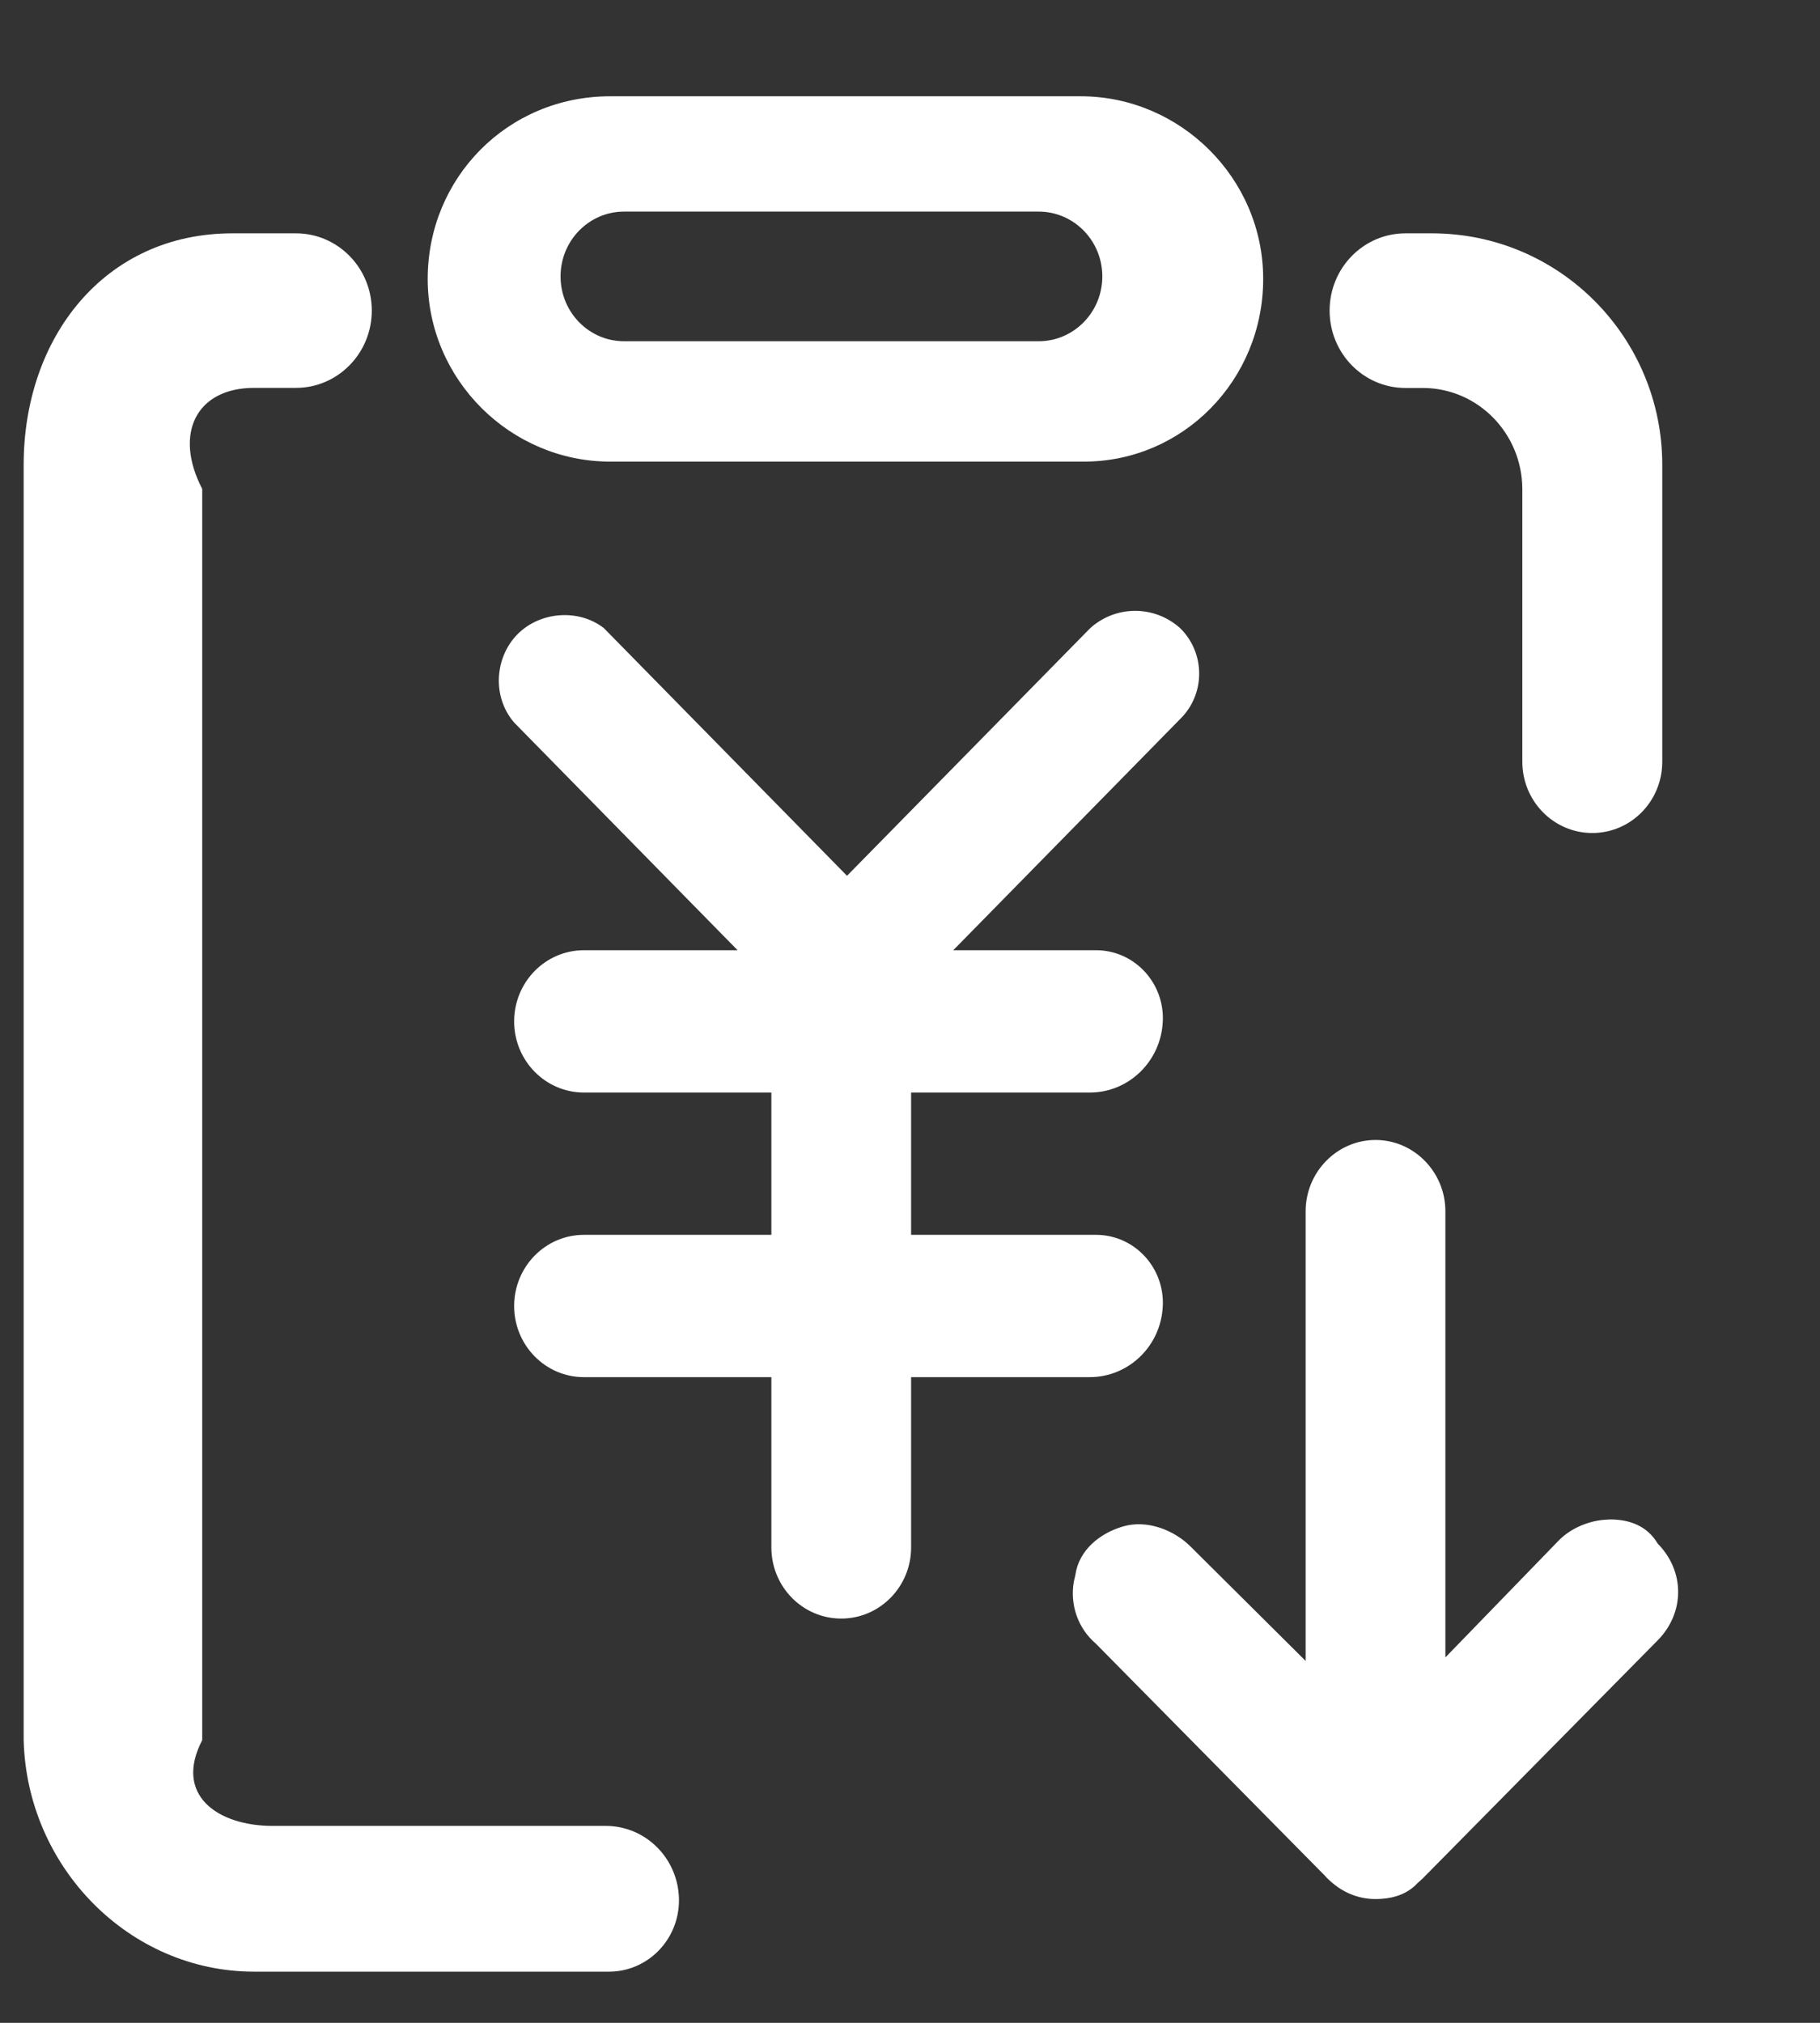 ﻿<?xml version="1.0" encoding="utf-8"?>
<svg version="1.1" xmlns:xlink="http://www.w3.org/1999/xlink" width="18px" height="20px" xmlns="http://www.w3.org/2000/svg">
  <rect width="100%" height="100%" fill="#333333" stroke="none"/>
  <defs>
    <pattern id="BGPattern" patternUnits="userSpaceOnUse" alignment="0 0" imageRepeat="None" />
    <mask fill="white" id="Clip1105">
      <path d="M 13.604 18.776  L 13.6 18.776  C 13.432 18.776  13.263 18.708  13.128 18.571  L 13.179 18.618  C 13.158 18.601  13.139 18.583  13.12 18.564  L 13.108 18.55  L 10.838 16.251  C 10.662 16.101  10.579 15.866  10.621 15.635  L 10.636 15.569  C 10.67 15.331  10.872 15.16  11.108 15.092  C 11.343 15.023  11.613 15.126  11.781 15.297  L 12.913 16.422  L 12.913 11.976  C 12.913 11.588  13.224 11.271  13.604 11.271  C 13.984 11.271  14.295 11.588  14.295 11.976  L 14.295 16.387  L 15.419 15.228  C 15.537 15.109  15.706 15.041  15.859 15.027  L 15.924 15.023  C 16.126 15.023  16.294 15.092  16.395 15.262  C 16.53 15.399  16.597 15.569  16.597 15.74  C 16.597 15.91  16.53 16.081  16.395 16.218  L 14.072 18.571  C 14.055 18.587  14.038 18.603  14.02 18.618  C 13.917 18.73  13.772 18.776  13.604 18.776  Z M 6.023 19.494  L 2.513 19.494  C 1.279 19.494  0.266 18.462  0.234 17.205  L 0.234 4.596  C 0.234 3.339  1.032 2.307  2.298 2.307  L 2.927 2.307  C 3.341 2.307  3.677 2.649  3.677 3.071  C 3.677 3.493  3.341 3.835  2.927 3.835  L 2.513 3.835  C 1.943 3.835  1.715 4.286  2 4.834  L 2 17.205  C 1.715 17.752  2.158 18.053  2.697 18.053  L 5.992 18.053  C 6.385 18.053  6.706 18.373  6.715 18.773  C 6.715 18.779  6.715 18.784  6.715 18.789  C 6.715 19.178  6.406 19.494  6.023 19.494  Z M 15.056 7.532  L 15.056 4.835  C 15.054 4.284  14.616 3.838  14.075 3.836  L 13.9 3.836  C 13.486 3.836  13.15 3.494  13.15 3.071  C 13.15 2.649  13.486 2.307  13.9 2.307  L 14.161 2.307  C 15.428 2.307  16.44 3.339  16.44 4.596  L 16.44 7.531  C 16.44 7.921  16.131 8.236  15.748 8.236  C 15.366 8.236  15.056 7.921  15.056 7.531  Z M 12.493 2.758  C 12.493 3.758  11.701 4.564  10.72 4.564  L 6.034 4.564  C 5.053 4.564  4.23 3.758  4.23 2.758  C 4.23 1.758  5.021 0.952  6.034 0.952  L 10.689 0.952  C 11.67 0.952  12.493 1.759  12.493 2.758  Z M 6.19 3.374  L 10.255 3.374  C 10.261 3.374  10.267 3.374  10.272 3.374  C 10.62 3.374  10.902 3.087  10.902 2.733  C 10.902 2.379  10.62 2.092  10.272 2.092  C 10.267 2.092  10.261 2.092  10.255 2.092  L 6.19 2.092  C 6.184 2.092  6.179 2.092  6.173 2.092  C 5.825 2.092  5.544 2.379  5.544 2.733  C 5.544 3.087  5.825 3.374  6.173 3.374  C 6.179 3.374  6.184 3.374  6.19 3.374  Z M 8.378 10.24  C 8.219 10.24  8.061 10.175  7.934 10.046  L 5.085 7.144  C 4.863 6.886  4.895 6.499  5.116 6.273  C 5.338 6.047  5.718 6.015  5.971 6.209  L 8.377 8.659  L 10.784 6.209  C 11.038 5.983  11.416 5.983  11.67 6.209  C 11.791 6.326  11.86 6.489  11.86 6.66  C 11.86 6.831  11.791 6.994  11.67 7.111  L 8.82 10.014  C 8.694 10.142  8.535 10.24  8.377 10.24  Z M 11.5 12.913  C 11.483 13.307  11.164 13.616  10.777 13.616  L 5.775 13.616  C 5.394 13.616  5.085 13.301  5.085 12.913  C 5.085 12.524  5.394 12.209  5.775 12.209  L 10.84 12.209  C 11.205 12.209  11.501 12.51  11.501 12.882  C 11.501 12.892  11.501 12.903  11.5 12.913  Z M 10.777 10.802  L 5.775 10.802  C 5.394 10.802  5.085 10.487  5.085 10.099  C 5.085 9.71  5.394 9.395  5.775 9.395  L 10.84 9.395  C 11.205 9.395  11.501 9.696  11.501 10.068  C 11.501 10.078  11.501 10.088  11.5 10.099  C 11.483 10.492  11.164 10.803  10.777 10.802  Z M 8.32 16.003  C 7.938 16.003  7.629 15.688  7.629 15.3  L 7.629 10.397  C 7.629 9.85  7.94 9.401  8.32 9.401  C 8.7 9.401  9.011 9.849  9.011 10.397  L 9.011 15.3  C 9.011 15.688  8.701 16.003  8.32 16.003  Z " fill-rule="evenodd" />
    </mask>
  </defs>
  <g transform="matrix(1 0 0 1 -172 -277 )">
    <path d="M 13.604 18.776  L 13.6 18.776  C 13.432 18.776  13.263 18.708  13.128 18.571  L 13.179 18.618  C 13.158 18.601  13.139 18.583  13.12 18.564  L 13.108 18.55  L 10.838 16.251  C 10.662 16.101  10.579 15.866  10.621 15.635  L 10.636 15.569  C 10.67 15.331  10.872 15.16  11.108 15.092  C 11.343 15.023  11.613 15.126  11.781 15.297  L 12.913 16.422  L 12.913 11.976  C 12.913 11.588  13.224 11.271  13.604 11.271  C 13.984 11.271  14.295 11.588  14.295 11.976  L 14.295 16.387  L 15.419 15.228  C 15.537 15.109  15.706 15.041  15.859 15.027  L 15.924 15.023  C 16.126 15.023  16.294 15.092  16.395 15.262  C 16.53 15.399  16.597 15.569  16.597 15.74  C 16.597 15.91  16.53 16.081  16.395 16.218  L 14.072 18.571  C 14.055 18.587  14.038 18.603  14.02 18.618  C 13.917 18.73  13.772 18.776  13.604 18.776  Z M 6.023 19.494  L 2.513 19.494  C 1.279 19.494  0.266 18.462  0.234 17.205  L 0.234 4.596  C 0.234 3.339  1.032 2.307  2.298 2.307  L 2.927 2.307  C 3.341 2.307  3.677 2.649  3.677 3.071  C 3.677 3.493  3.341 3.835  2.927 3.835  L 2.513 3.835  C 1.943 3.835  1.715 4.286  2 4.834  L 2 17.205  C 1.715 17.752  2.158 18.053  2.697 18.053  L 5.992 18.053  C 6.385 18.053  6.706 18.373  6.715 18.773  C 6.715 18.779  6.715 18.784  6.715 18.789  C 6.715 19.178  6.406 19.494  6.023 19.494  Z M 15.056 7.532  L 15.056 4.835  C 15.054 4.284  14.616 3.838  14.075 3.836  L 13.9 3.836  C 13.486 3.836  13.15 3.494  13.15 3.071  C 13.15 2.649  13.486 2.307  13.9 2.307  L 14.161 2.307  C 15.428 2.307  16.44 3.339  16.44 4.596  L 16.44 7.531  C 16.44 7.921  16.131 8.236  15.748 8.236  C 15.366 8.236  15.056 7.921  15.056 7.531  Z M 12.493 2.758  C 12.493 3.758  11.701 4.564  10.72 4.564  L 6.034 4.564  C 5.053 4.564  4.23 3.758  4.23 2.758  C 4.23 1.758  5.021 0.952  6.034 0.952  L 10.689 0.952  C 11.67 0.952  12.493 1.759  12.493 2.758  Z M 6.19 3.374  L 10.255 3.374  C 10.261 3.374  10.267 3.374  10.272 3.374  C 10.62 3.374  10.902 3.087  10.902 2.733  C 10.902 2.379  10.62 2.092  10.272 2.092  C 10.267 2.092  10.261 2.092  10.255 2.092  L 6.19 2.092  C 6.184 2.092  6.179 2.092  6.173 2.092  C 5.825 2.092  5.544 2.379  5.544 2.733  C 5.544 3.087  5.825 3.374  6.173 3.374  C 6.179 3.374  6.184 3.374  6.19 3.374  Z M 8.378 10.24  C 8.219 10.24  8.061 10.175  7.934 10.046  L 5.085 7.144  C 4.863 6.886  4.895 6.499  5.116 6.273  C 5.338 6.047  5.718 6.015  5.971 6.209  L 8.377 8.659  L 10.784 6.209  C 11.038 5.983  11.416 5.983  11.67 6.209  C 11.791 6.326  11.86 6.489  11.86 6.66  C 11.86 6.831  11.791 6.994  11.67 7.111  L 8.82 10.014  C 8.694 10.142  8.535 10.24  8.377 10.24  Z M 11.5 12.913  C 11.483 13.307  11.164 13.616  10.777 13.616  L 5.775 13.616  C 5.394 13.616  5.085 13.301  5.085 12.913  C 5.085 12.524  5.394 12.209  5.775 12.209  L 10.84 12.209  C 11.205 12.209  11.501 12.51  11.501 12.882  C 11.501 12.892  11.501 12.903  11.5 12.913  Z M 10.777 10.802  L 5.775 10.802  C 5.394 10.802  5.085 10.487  5.085 10.099  C 5.085 9.71  5.394 9.395  5.775 9.395  L 10.84 9.395  C 11.205 9.395  11.501 9.696  11.501 10.068  C 11.501 10.078  11.501 10.088  11.5 10.099  C 11.483 10.492  11.164 10.803  10.777 10.802  Z M 8.32 16.003  C 7.938 16.003  7.629 15.688  7.629 15.3  L 7.629 10.397  C 7.629 9.85  7.94 9.401  8.32 9.401  C 8.7 9.401  9.011 9.849  9.011 10.397  L 9.011 15.3  C 9.011 15.688  8.701 16.003  8.32 16.003  Z " fill-rule="nonzero" fill="rgba(255, 255, 255, 1)" stroke="none" transform="matrix(1 0 0 1 172 277 )" class="fill" />
    <path d="M 13.604 18.776  L 13.6 18.776  C 13.432 18.776  13.263 18.708  13.128 18.571  L 13.179 18.618  C 13.158 18.601  13.139 18.583  13.12 18.564  L 13.108 18.55  L 10.838 16.251  C 10.662 16.101  10.579 15.866  10.621 15.635  L 10.636 15.569  C 10.67 15.331  10.872 15.16  11.108 15.092  C 11.343 15.023  11.613 15.126  11.781 15.297  L 12.913 16.422  L 12.913 11.976  C 12.913 11.588  13.224 11.271  13.604 11.271  C 13.984 11.271  14.295 11.588  14.295 11.976  L 14.295 16.387  L 15.419 15.228  C 15.537 15.109  15.706 15.041  15.859 15.027  L 15.924 15.023  C 16.126 15.023  16.294 15.092  16.395 15.262  C 16.53 15.399  16.597 15.569  16.597 15.74  C 16.597 15.91  16.53 16.081  16.395 16.218  L 14.072 18.571  C 14.055 18.587  14.038 18.603  14.02 18.618  C 13.917 18.73  13.772 18.776  13.604 18.776  Z " stroke-width="0" stroke-dasharray="0" stroke="rgba(255, 255, 255, 0)" fill="none" transform="matrix(1 0 0 1 172 277 )" class="stroke" mask="url(#Clip1105)" />
    <path d="M 6.023 19.494  L 2.513 19.494  C 1.279 19.494  0.266 18.462  0.234 17.205  L 0.234 4.596  C 0.234 3.339  1.032 2.307  2.298 2.307  L 2.927 2.307  C 3.341 2.307  3.677 2.649  3.677 3.071  C 3.677 3.493  3.341 3.835  2.927 3.835  L 2.513 3.835  C 1.943 3.835  1.715 4.286  2 4.834  L 2 17.205  C 1.715 17.752  2.158 18.053  2.697 18.053  L 5.992 18.053  C 6.385 18.053  6.706 18.373  6.715 18.773  C 6.715 18.779  6.715 18.784  6.715 18.789  C 6.715 19.178  6.406 19.494  6.023 19.494  Z " stroke-width="0" stroke-dasharray="0" stroke="rgba(255, 255, 255, 0)" fill="none" transform="matrix(1 0 0 1 172 277 )" class="stroke" mask="url(#Clip1105)" />
    <path d="M 15.056 7.532  L 15.056 4.835  C 15.054 4.284  14.616 3.838  14.075 3.836  L 13.9 3.836  C 13.486 3.836  13.15 3.494  13.15 3.071  C 13.15 2.649  13.486 2.307  13.9 2.307  L 14.161 2.307  C 15.428 2.307  16.44 3.339  16.44 4.596  L 16.44 7.531  C 16.44 7.921  16.131 8.236  15.748 8.236  C 15.366 8.236  15.056 7.921  15.056 7.531  Z " stroke-width="0" stroke-dasharray="0" stroke="rgba(255, 255, 255, 0)" fill="none" transform="matrix(1 0 0 1 172 277 )" class="stroke" mask="url(#Clip1105)" />
    <path d="M 12.493 2.758  C 12.493 3.758  11.701 4.564  10.72 4.564  L 6.034 4.564  C 5.053 4.564  4.23 3.758  4.23 2.758  C 4.23 1.758  5.021 0.952  6.034 0.952  L 10.689 0.952  C 11.67 0.952  12.493 1.759  12.493 2.758  Z " stroke-width="0" stroke-dasharray="0" stroke="rgba(255, 255, 255, 0)" fill="none" transform="matrix(1 0 0 1 172 277 )" class="stroke" mask="url(#Clip1105)" />
    <path d="M 6.19 3.374  L 10.255 3.374  C 10.261 3.374  10.267 3.374  10.272 3.374  C 10.62 3.374  10.902 3.087  10.902 2.733  C 10.902 2.379  10.62 2.092  10.272 2.092  C 10.267 2.092  10.261 2.092  10.255 2.092  L 6.19 2.092  C 6.184 2.092  6.179 2.092  6.173 2.092  C 5.825 2.092  5.544 2.379  5.544 2.733  C 5.544 3.087  5.825 3.374  6.173 3.374  C 6.179 3.374  6.184 3.374  6.19 3.374  Z " stroke-width="0" stroke-dasharray="0" stroke="rgba(255, 255, 255, 0)" fill="none" transform="matrix(1 0 0 1 172 277 )" class="stroke" mask="url(#Clip1105)" />
    <path d="M 8.378 10.24  C 8.219 10.24  8.061 10.175  7.934 10.046  L 5.085 7.144  C 4.863 6.886  4.895 6.499  5.116 6.273  C 5.338 6.047  5.718 6.015  5.971 6.209  L 8.377 8.659  L 10.784 6.209  C 11.038 5.983  11.416 5.983  11.67 6.209  C 11.791 6.326  11.86 6.489  11.86 6.66  C 11.86 6.831  11.791 6.994  11.67 7.111  L 8.82 10.014  C 8.694 10.142  8.535 10.24  8.377 10.24  Z " stroke-width="0" stroke-dasharray="0" stroke="rgba(255, 255, 255, 0)" fill="none" transform="matrix(1 0 0 1 172 277 )" class="stroke" mask="url(#Clip1105)" />
    <path d="M 11.5 12.913  C 11.483 13.307  11.164 13.616  10.777 13.616  L 5.775 13.616  C 5.394 13.616  5.085 13.301  5.085 12.913  C 5.085 12.524  5.394 12.209  5.775 12.209  L 10.84 12.209  C 11.205 12.209  11.501 12.51  11.501 12.882  C 11.501 12.892  11.501 12.903  11.5 12.913  Z " stroke-width="0" stroke-dasharray="0" stroke="rgba(255, 255, 255, 0)" fill="none" transform="matrix(1 0 0 1 172 277 )" class="stroke" mask="url(#Clip1105)" />
    <path d="M 10.777 10.802  L 5.775 10.802  C 5.394 10.802  5.085 10.487  5.085 10.099  C 5.085 9.71  5.394 9.395  5.775 9.395  L 10.84 9.395  C 11.205 9.395  11.501 9.696  11.501 10.068  C 11.501 10.078  11.501 10.088  11.5 10.099  C 11.483 10.492  11.164 10.803  10.777 10.802  Z " stroke-width="0" stroke-dasharray="0" stroke="rgba(255, 255, 255, 0)" fill="none" transform="matrix(1 0 0 1 172 277 )" class="stroke" mask="url(#Clip1105)" />
    <path d="M 8.32 16.003  C 7.938 16.003  7.629 15.688  7.629 15.3  L 7.629 10.397  C 7.629 9.85  7.94 9.401  8.32 9.401  C 8.7 9.401  9.011 9.849  9.011 10.397  L 9.011 15.3  C 9.011 15.688  8.701 16.003  8.32 16.003  Z " stroke-width="0" stroke-dasharray="0" stroke="rgba(255, 255, 255, 0)" fill="none" transform="matrix(1 0 0 1 172 277 )" class="stroke" mask="url(#Clip1105)" />
  </g>
</svg>